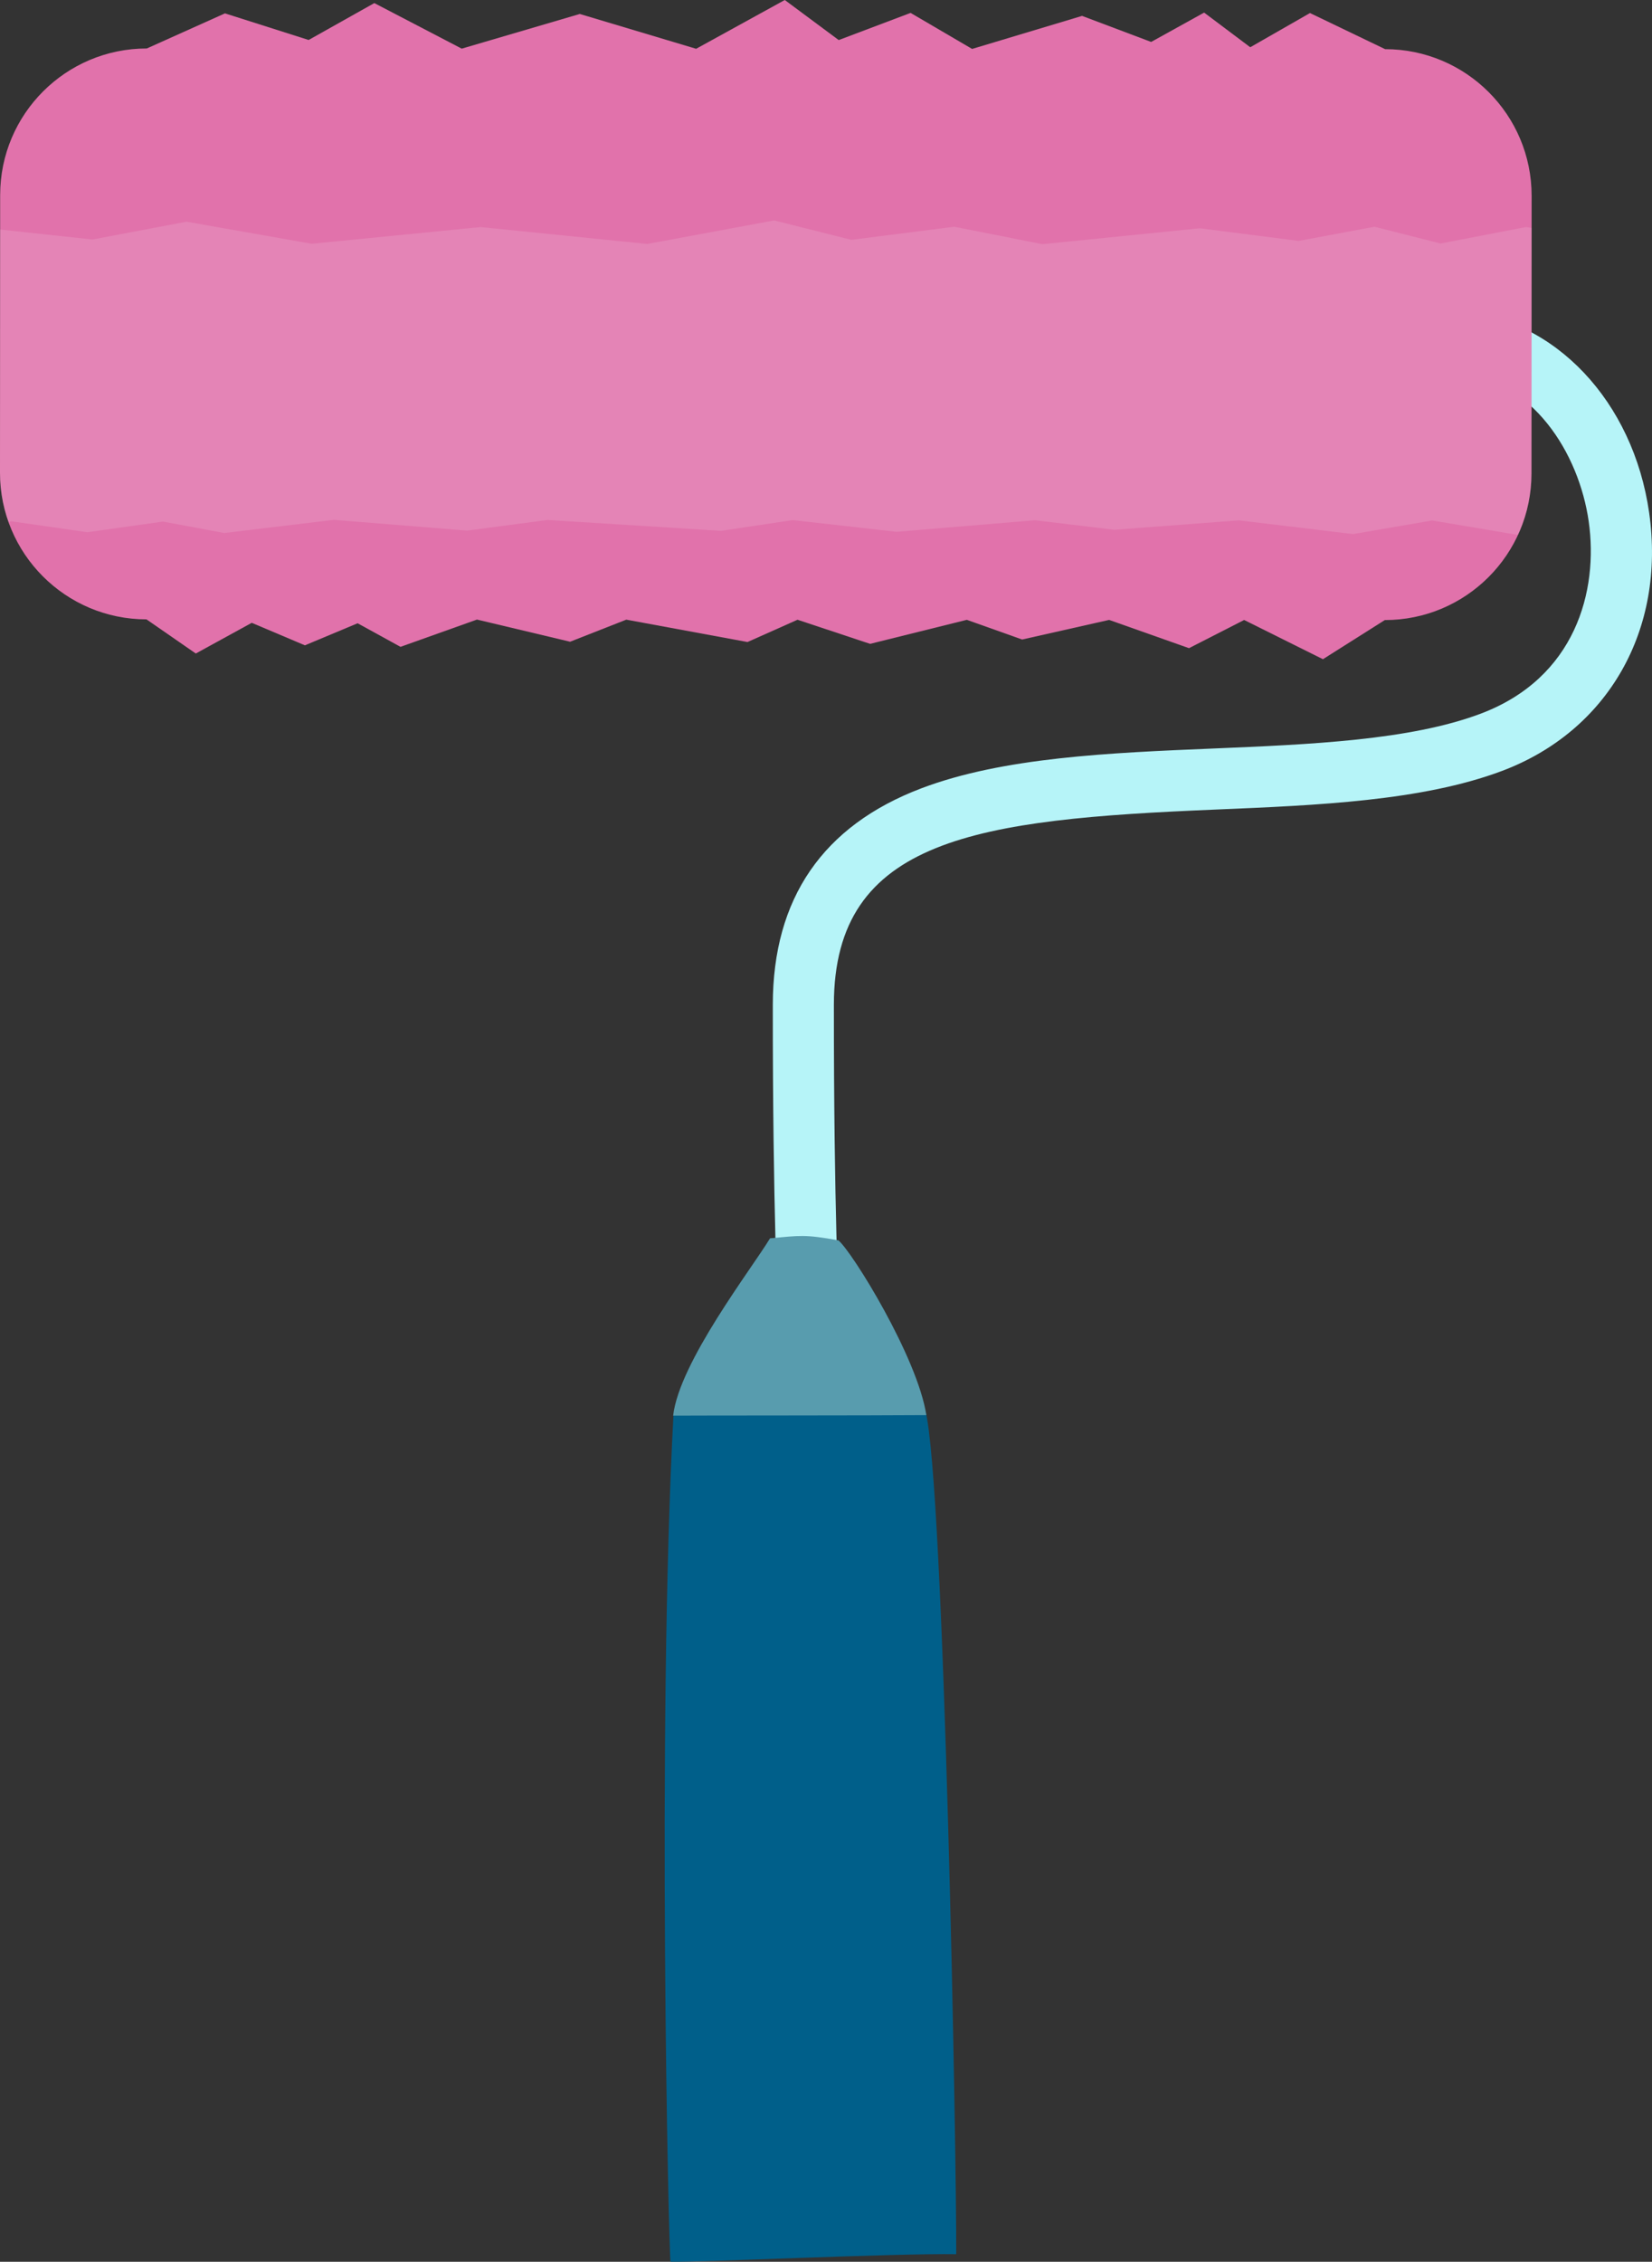 <?xml version="1.0" encoding="utf-8"?>
<!-- Generator: Adobe Illustrator 27.1.1, SVG Export Plug-In . SVG Version: 6.00 Build 0)  -->
<svg version="1.1" xmlns="http://www.w3.org/2000/svg" xmlns:xlink="http://www.w3.org/1999/xlink" x="0px" y="0px"
	 viewBox="0 0 308.698 422.502" enable-background="new 0 0 308.698 422.502" xml:space="preserve">
<rect x="0" y="0" width="308.698" height="422.502" fill="#333333" stroke="none"/>
<g id="paint_x5F_roller">
	<path fill="#B6F4F8" d="M145.399,245.666c-0.01-0.189-1.01-19.323-0.989-57.991c0.011-19.835,9.348-33.432,27.752-40.415
		c15.282-5.798,35.226-6.63,54.514-7.436c18.084-0.755,36.785-1.535,49.979-6.497c17.733-6.667,22.069-22.931,20.215-35.927
		c-1.807-12.665-10.457-26.809-25.177-27.932l0.869-11.379c17.992,1.374,32.634,16.876,35.605,37.7
		c3.117,21.841-7.677,40.769-27.496,48.221c-14.906,5.605-34.536,6.424-53.519,7.217c-44.371,1.853-71.314,5.23-71.331,36.455
		c-0.021,38.308,0.962,57.189,0.972,57.375L145.399,245.666z"/>
	<path fill="#005F8A" d="M125.296,422.498c-0.329-1.168-2.593-100.283,0.565-158.43c1.011-0.034,38.823-0.52,47.045-0.611
		c3.559,13.171,5.872,140.11,5.775,157.631C167.179,420.909,131.529,422.602,125.296,422.498z"/>
	<path fill="#589CAE" d="M143.894,231.316c5.566-0.503,6.457-0.764,12.776,0.387c2.579,2.138,14.805,21.91,16.426,32.645
		c-8.452,0.077-46.27,0.07-47.31,0.1C126.93,254.456,140.468,236.995,143.894,231.316z"/>
	<path fill="#E172AB" d="M258.77,115.83l-11.562,7.312l-14.722-7.327l-10.303,5.266l-14.927-5.28l-16.255,3.663l-10.337-3.678
		l-18.073,4.488l-13.565-4.505l-9.343,4.164l-22.65-4.181l-10.502,4.125l-17.401-4.141l-14.29,5.096l-8.016-4.404l-9.847,4.121
		l-9.934-4.205l-10.455,5.735l-9.213-6.378C12.248,115.693-0.008,103.423,0,88.295L0.029,36.43
		C0.037,21.303,12.307,9.047,27.434,9.055l14.604-6.558l15.634,4.972l12.274-6.892l16.335,8.511l22.062-6.478l21.738,6.503
		L146.647,0l10.079,7.485l13.431-5.074l11.494,6.729l20.547-6.171l12.91,4.866l9.9-5.483l8.618,6.474l11.163-6.39l14.041,6.747
		c15.127,0.008,27.384,12.278,27.375,27.406l-0.029,51.865C286.167,103.582,273.897,115.838,258.77,115.83z"/>
	<path opacity="0.15" fill="#FAECF4" enable-background="new    " d="M193.424,97.183l14.801,1.784l23.269-1.763l21.373,2.561
		l14.747-2.541l16.035,2.701c1.615-3.49,2.523-7.373,2.525-11.47l0.025-45.88l-1.033-0.168l-15.978,3.084l-12.341-3.135
		l-14.17,2.646l-18.485-2.36l-29.413,2.973l-16.459-3.26l-19.226,2.446l-14.434-3.625l-23.712,4.397l-31.125-3.156l-31.581,3.121
		l-23.391-4.124L17.283,44.74L0.021,42.88L0,88.295c-0.002,3.224,0.558,6.315,1.579,9.188l0.548-0.101l14.224,2.039l14.095-1.988
		l11.478,2.133l20.456-2.457l24.914,2.011l15.033-1.989l32.43,2.034l13.374-2.008l19.423,2.186L193.424,97.183z"/>
</g>
<g id="Layer_1">
</g>
</svg>
